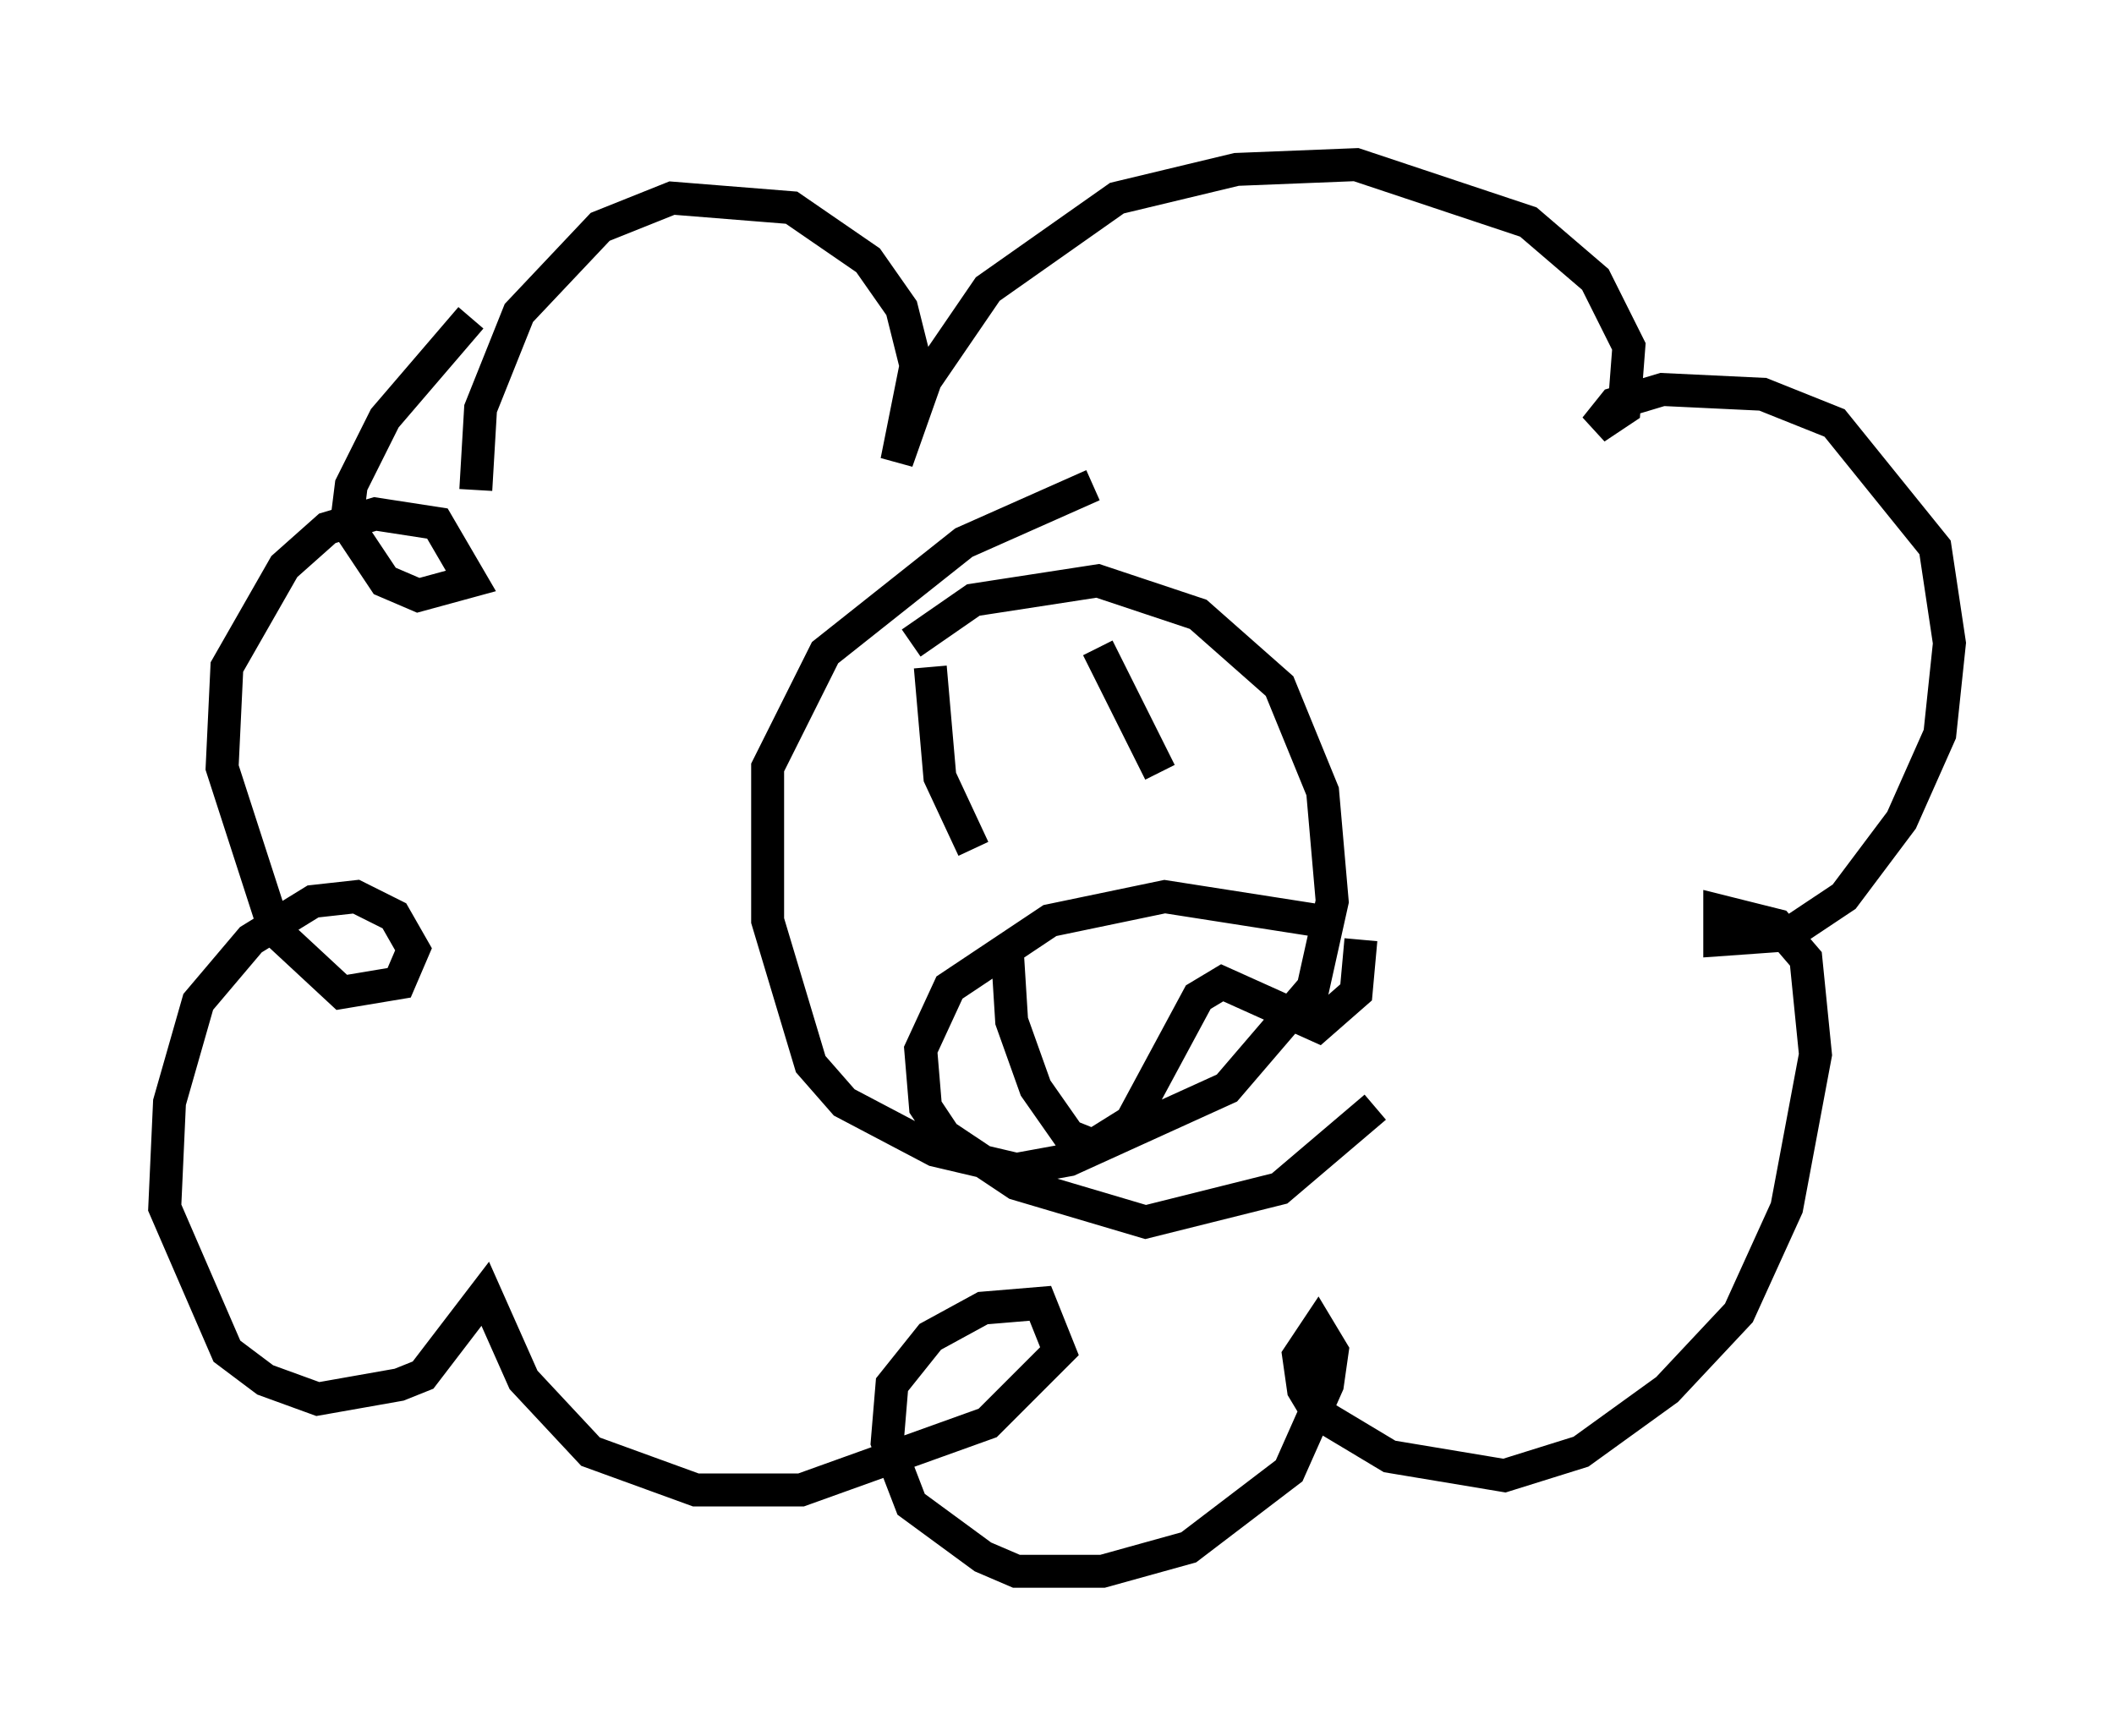 <?xml version="1.0" encoding="utf-8" ?>
<svg baseProfile="full" height="52.704" version="1.1" width="64.179" xmlns="http://www.w3.org/2000/svg" xmlns:ev="http://www.w3.org/2001/xml-events" xmlns:xlink="http://www.w3.org/1999/xlink"><defs /><rect fill="white" height="52.704" width="64.179" x="0" y="0" /><path d="M16.33, 9.648 m-2.034, 0.0 l-2.615, 3.05 -1.017, 2.034 l-0.145, 1.162 1.162, 1.743 l1.017, 0.436 1.598, -0.436 l-1.017, -1.743 -1.888, -0.291 l-1.453, 0.436 -1.307, 1.162 l-1.743, 3.05 -0.145, 3.05 l1.598, 4.939 2.034, 1.888 l1.743, -0.291 0.436, -1.017 l-0.581, -1.017 -1.162, -0.581 l-1.307, 0.145 -1.888, 1.162 l-1.598, 1.888 -0.872, 3.05 l-0.145, 3.196 1.888, 4.358 l1.162, 0.872 1.598, 0.581 l2.469, -0.436 0.726, -0.291 l1.888, -2.469 1.162, 2.615 l2.034, 2.179 3.196, 1.162 l3.196, 0.0 5.665, -2.034 l2.179, -2.179 -0.581, -1.453 l-1.743, 0.145 -1.598, 0.872 l-1.162, 1.453 -0.145, 1.743 l0.726, 1.888 2.179, 1.598 l1.017, 0.436 2.615, 0.0 l2.615, -0.726 3.05, -2.324 l1.162, -2.615 0.145, -1.017 l-0.436, -0.726 -0.581, 0.872 l0.145, 1.017 0.436, 0.726 l2.179, 1.307 3.486, 0.581 l2.324, -0.726 2.615, -1.888 l2.179, -2.324 1.453, -3.196 l0.872, -4.648 -0.291, -2.905 l-0.872, -1.017 -1.743, -0.436 l0.0, 0.872 2.034, -0.145 l1.743, -1.162 1.743, -2.324 l1.162, -2.615 0.291, -2.76 l-0.436, -2.905 -3.05, -3.777 l-2.179, -0.872 -3.05, -0.145 l-1.453, 0.436 -0.581, 0.726 l0.872, -0.581 0.145, -1.888 l-1.017, -2.034 -2.034, -1.743 l-5.229, -1.743 -3.631, 0.145 l-3.631, 0.872 -3.922, 2.76 l-1.888, 2.76 -0.872, 2.469 l0.581, -2.905 -0.436, -1.743 l-1.017, -1.453 -2.324, -1.598 l-3.631, -0.291 -2.179, 0.872 l-2.469, 2.615 -1.162, 2.905 l-0.145, 2.469 m18.737, -0.145 l-3.922, 1.743 -4.212, 3.341 l-1.743, 3.486 0.0, 4.648 l1.307, 4.358 1.017, 1.162 l2.76, 1.453 2.469, 0.581 l1.598, -0.291 4.793, -2.179 l2.615, -3.05 0.581, -2.615 l-0.291, -3.341 -1.307, -3.196 l-2.469, -2.179 -3.05, -1.017 l-3.777, 0.581 -1.888, 1.307 m12.346, 8.425 l-4.648, -0.726 -3.486, 0.726 l-3.05, 2.034 -0.872, 1.888 l0.145, 1.743 0.581, 0.872 l2.179, 1.453 3.922, 1.162 l4.067, -1.017 2.905, -2.469 m-11.184, -4.939 l0.145, 2.324 0.726, 2.034 l1.017, 1.453 0.726, 0.291 l1.162, -0.726 2.034, -3.777 l0.726, -0.436 2.905, 1.307 l1.162, -1.017 0.145, -1.598 m-13.073, -8.279 l0.291, 3.341 1.017, 2.179 m3.777, -6.101 l1.888, 3.777 " fill="none" stroke="black" stroke-width="1" /></svg>